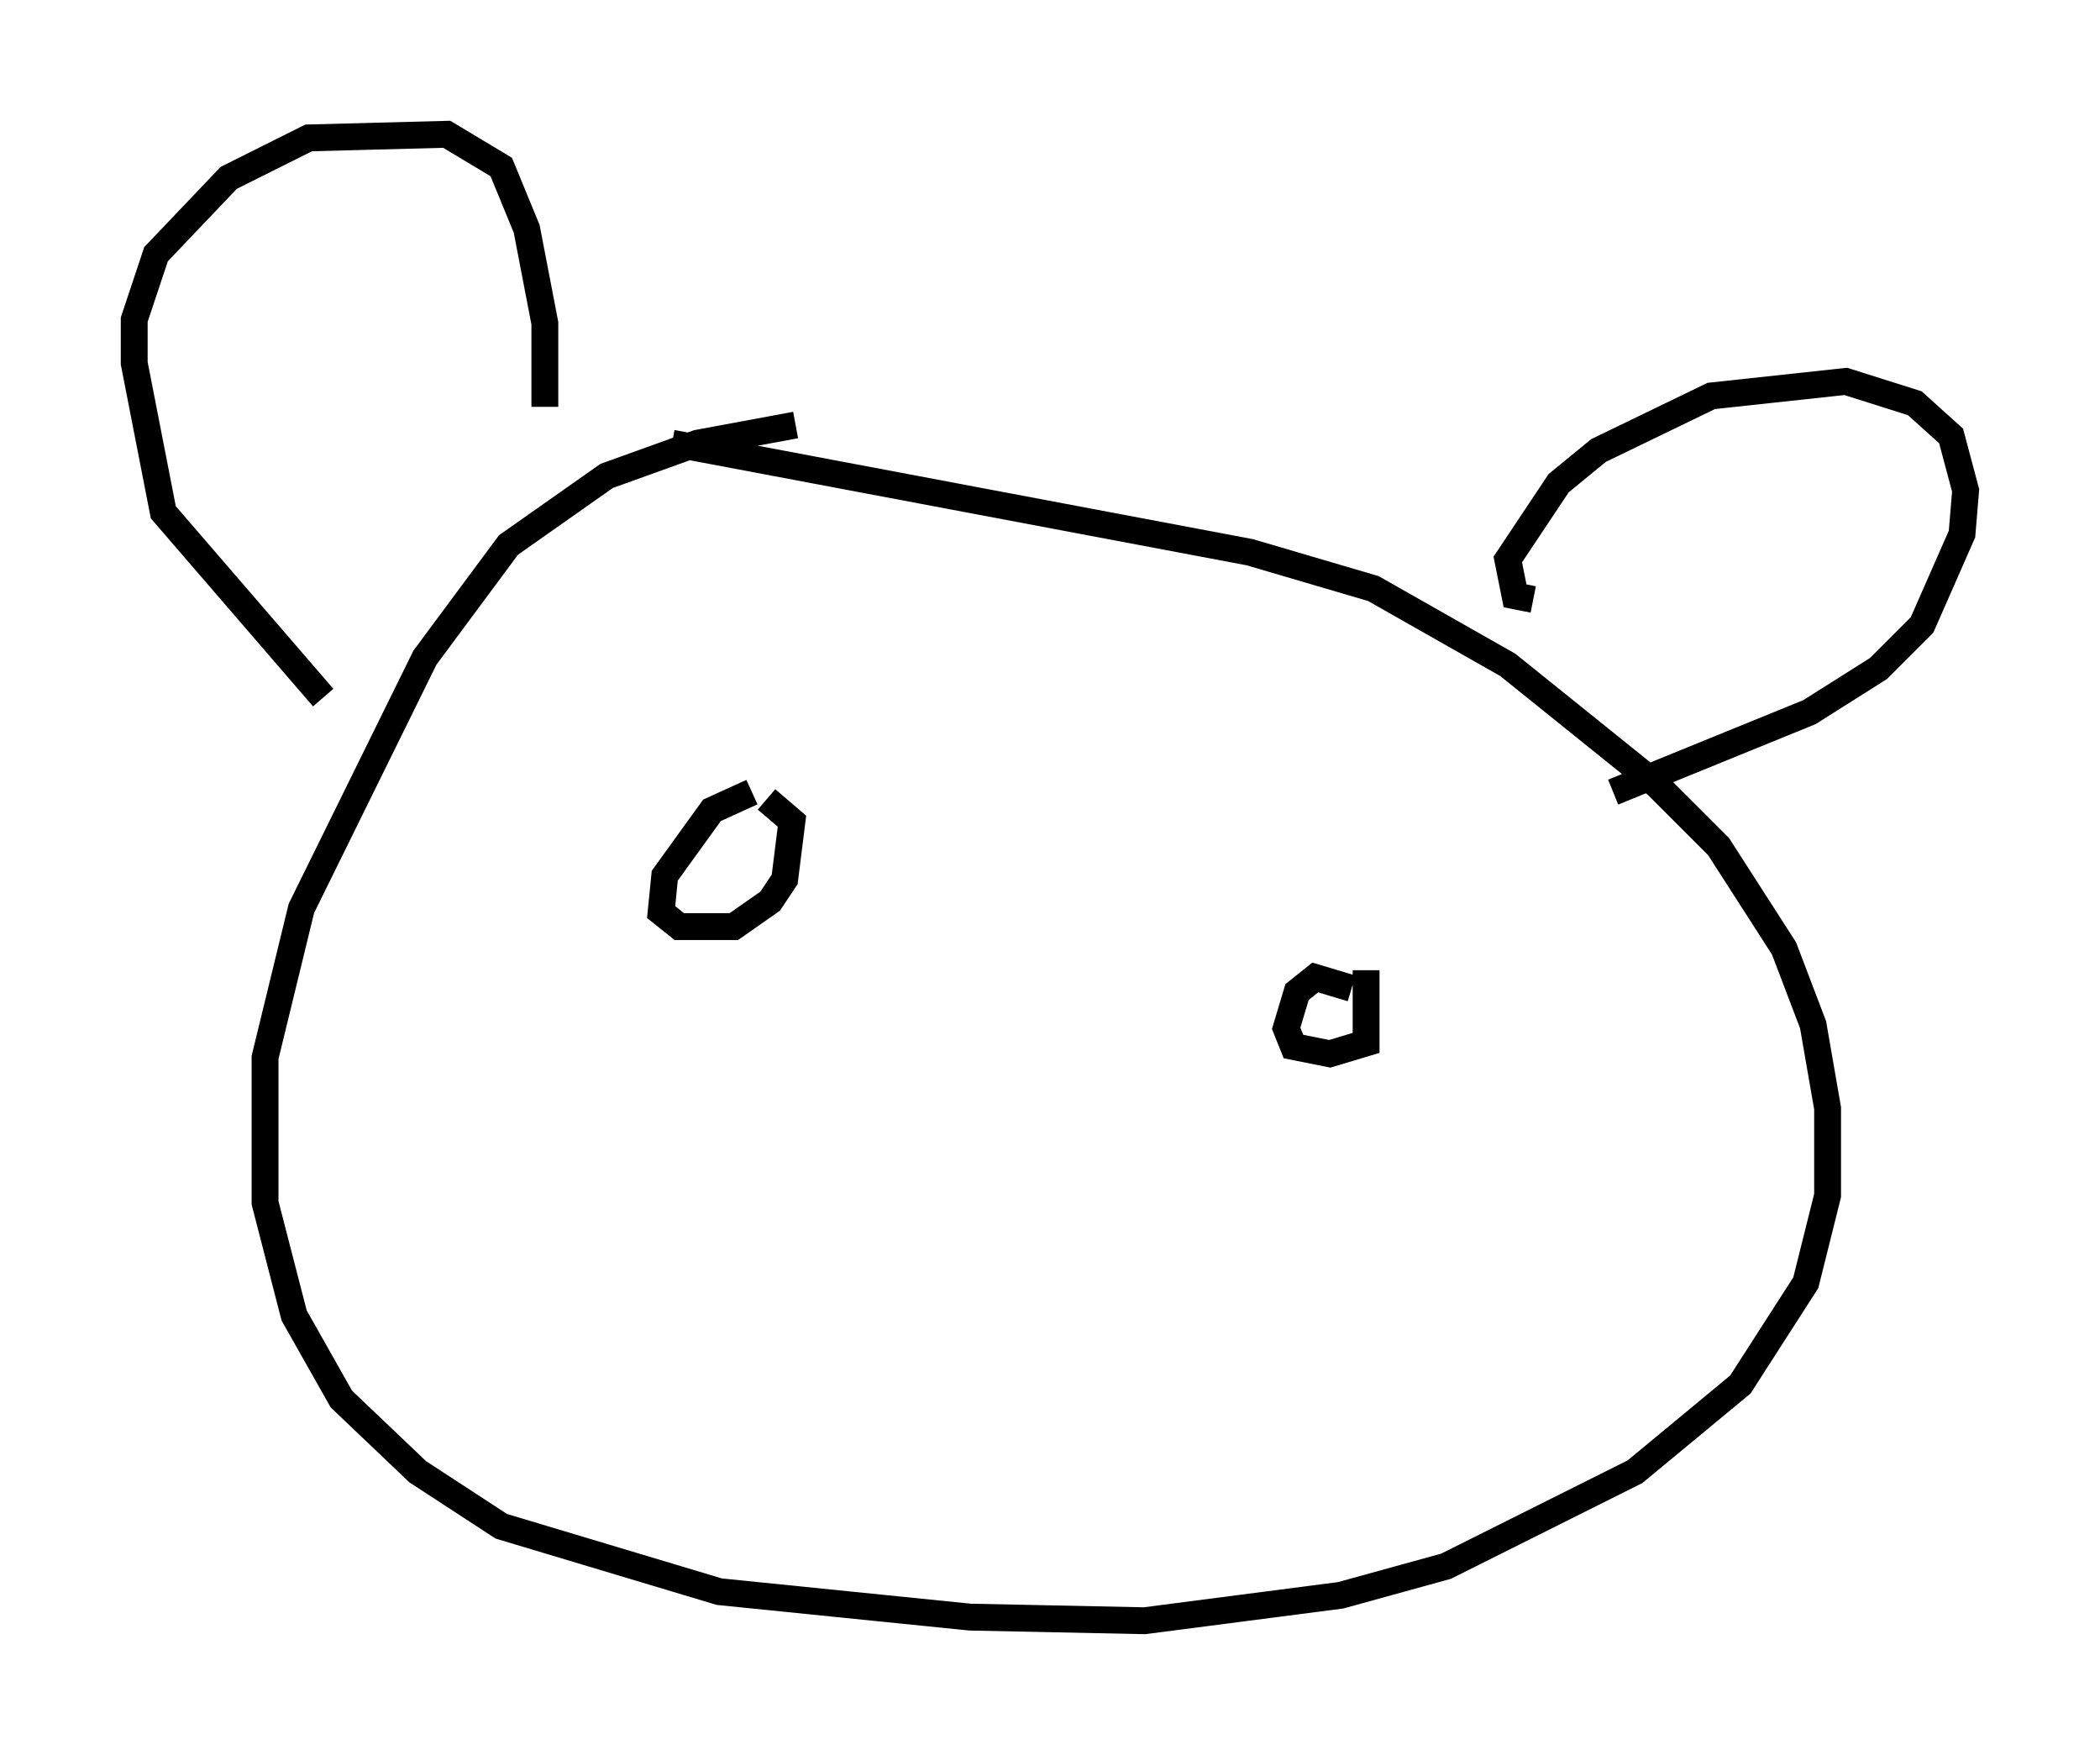 <?xml version="1.0" encoding="utf-8" ?>
<svg baseProfile="full" height="65.344" version="1.1" width="78.2" xmlns="http://www.w3.org/2000/svg" xmlns:ev="http://www.w3.org/2001/xml-events" xmlns:xlink="http://www.w3.org/1999/xlink"><defs /><rect fill="white" height="65.344" width="78.2" x="0" y="0" /><path d="M35.04, 15.825 m-5.413, 0.0 l-3.654, 0.677 -3.383, 1.218 l-3.654, 2.571 -3.112, 4.195 l-4.601, 9.337 -1.353, 5.548 l0.0, 5.413 1.083, 4.195 l1.759, 3.112 2.842, 2.706 l3.112, 2.03 8.119, 2.436 l9.337, 0.947 6.495, 0.135 l7.307, -0.947 3.924, -1.083 l7.036, -3.518 3.924, -3.248 l2.436, -3.789 0.812, -3.248 l0.0, -3.248 -0.541, -3.112 l-1.083, -2.842 -2.436, -3.789 l-2.3, -2.3 -5.548, -4.465 l-5.007, -2.842 -4.601, -1.353 l-21.515, -4.059 m-12.99, 9.472 l-5.954, -6.901 -1.083, -5.548 l0.0, -1.624 0.812, -2.436 l2.706, -2.842 2.977, -1.488 l5.142, -0.135 2.03, 1.218 l0.947, 2.3 0.677, 3.518 l0.0, 3.112 m36.806, 7.172 l-0.677, -0.135 -0.271, -1.353 l1.894, -2.842 1.488, -1.218 l4.195, -2.03 5.007, -0.541 l2.571, 0.812 1.353, 1.218 l0.541, 2.03 -0.135, 1.624 l-1.488, 3.383 -1.624, 1.624 l-2.571, 1.624 -7.307, 2.977 m-32.07, 0.0 l-1.488, 0.677 -1.759, 2.436 l-0.135, 1.353 0.677, 0.541 l2.03, 0.0 1.353, -0.947 l0.541, -0.812 0.271, -2.165 l-0.947, -0.812 m21.786, 7.036 l-1.353, -0.406 -0.677, 0.541 l-0.406, 1.353 0.271, 0.677 l1.353, 0.271 1.353, -0.406 l0.0, -2.706 " fill="none" stroke="black" stroke-width="1" /></svg>